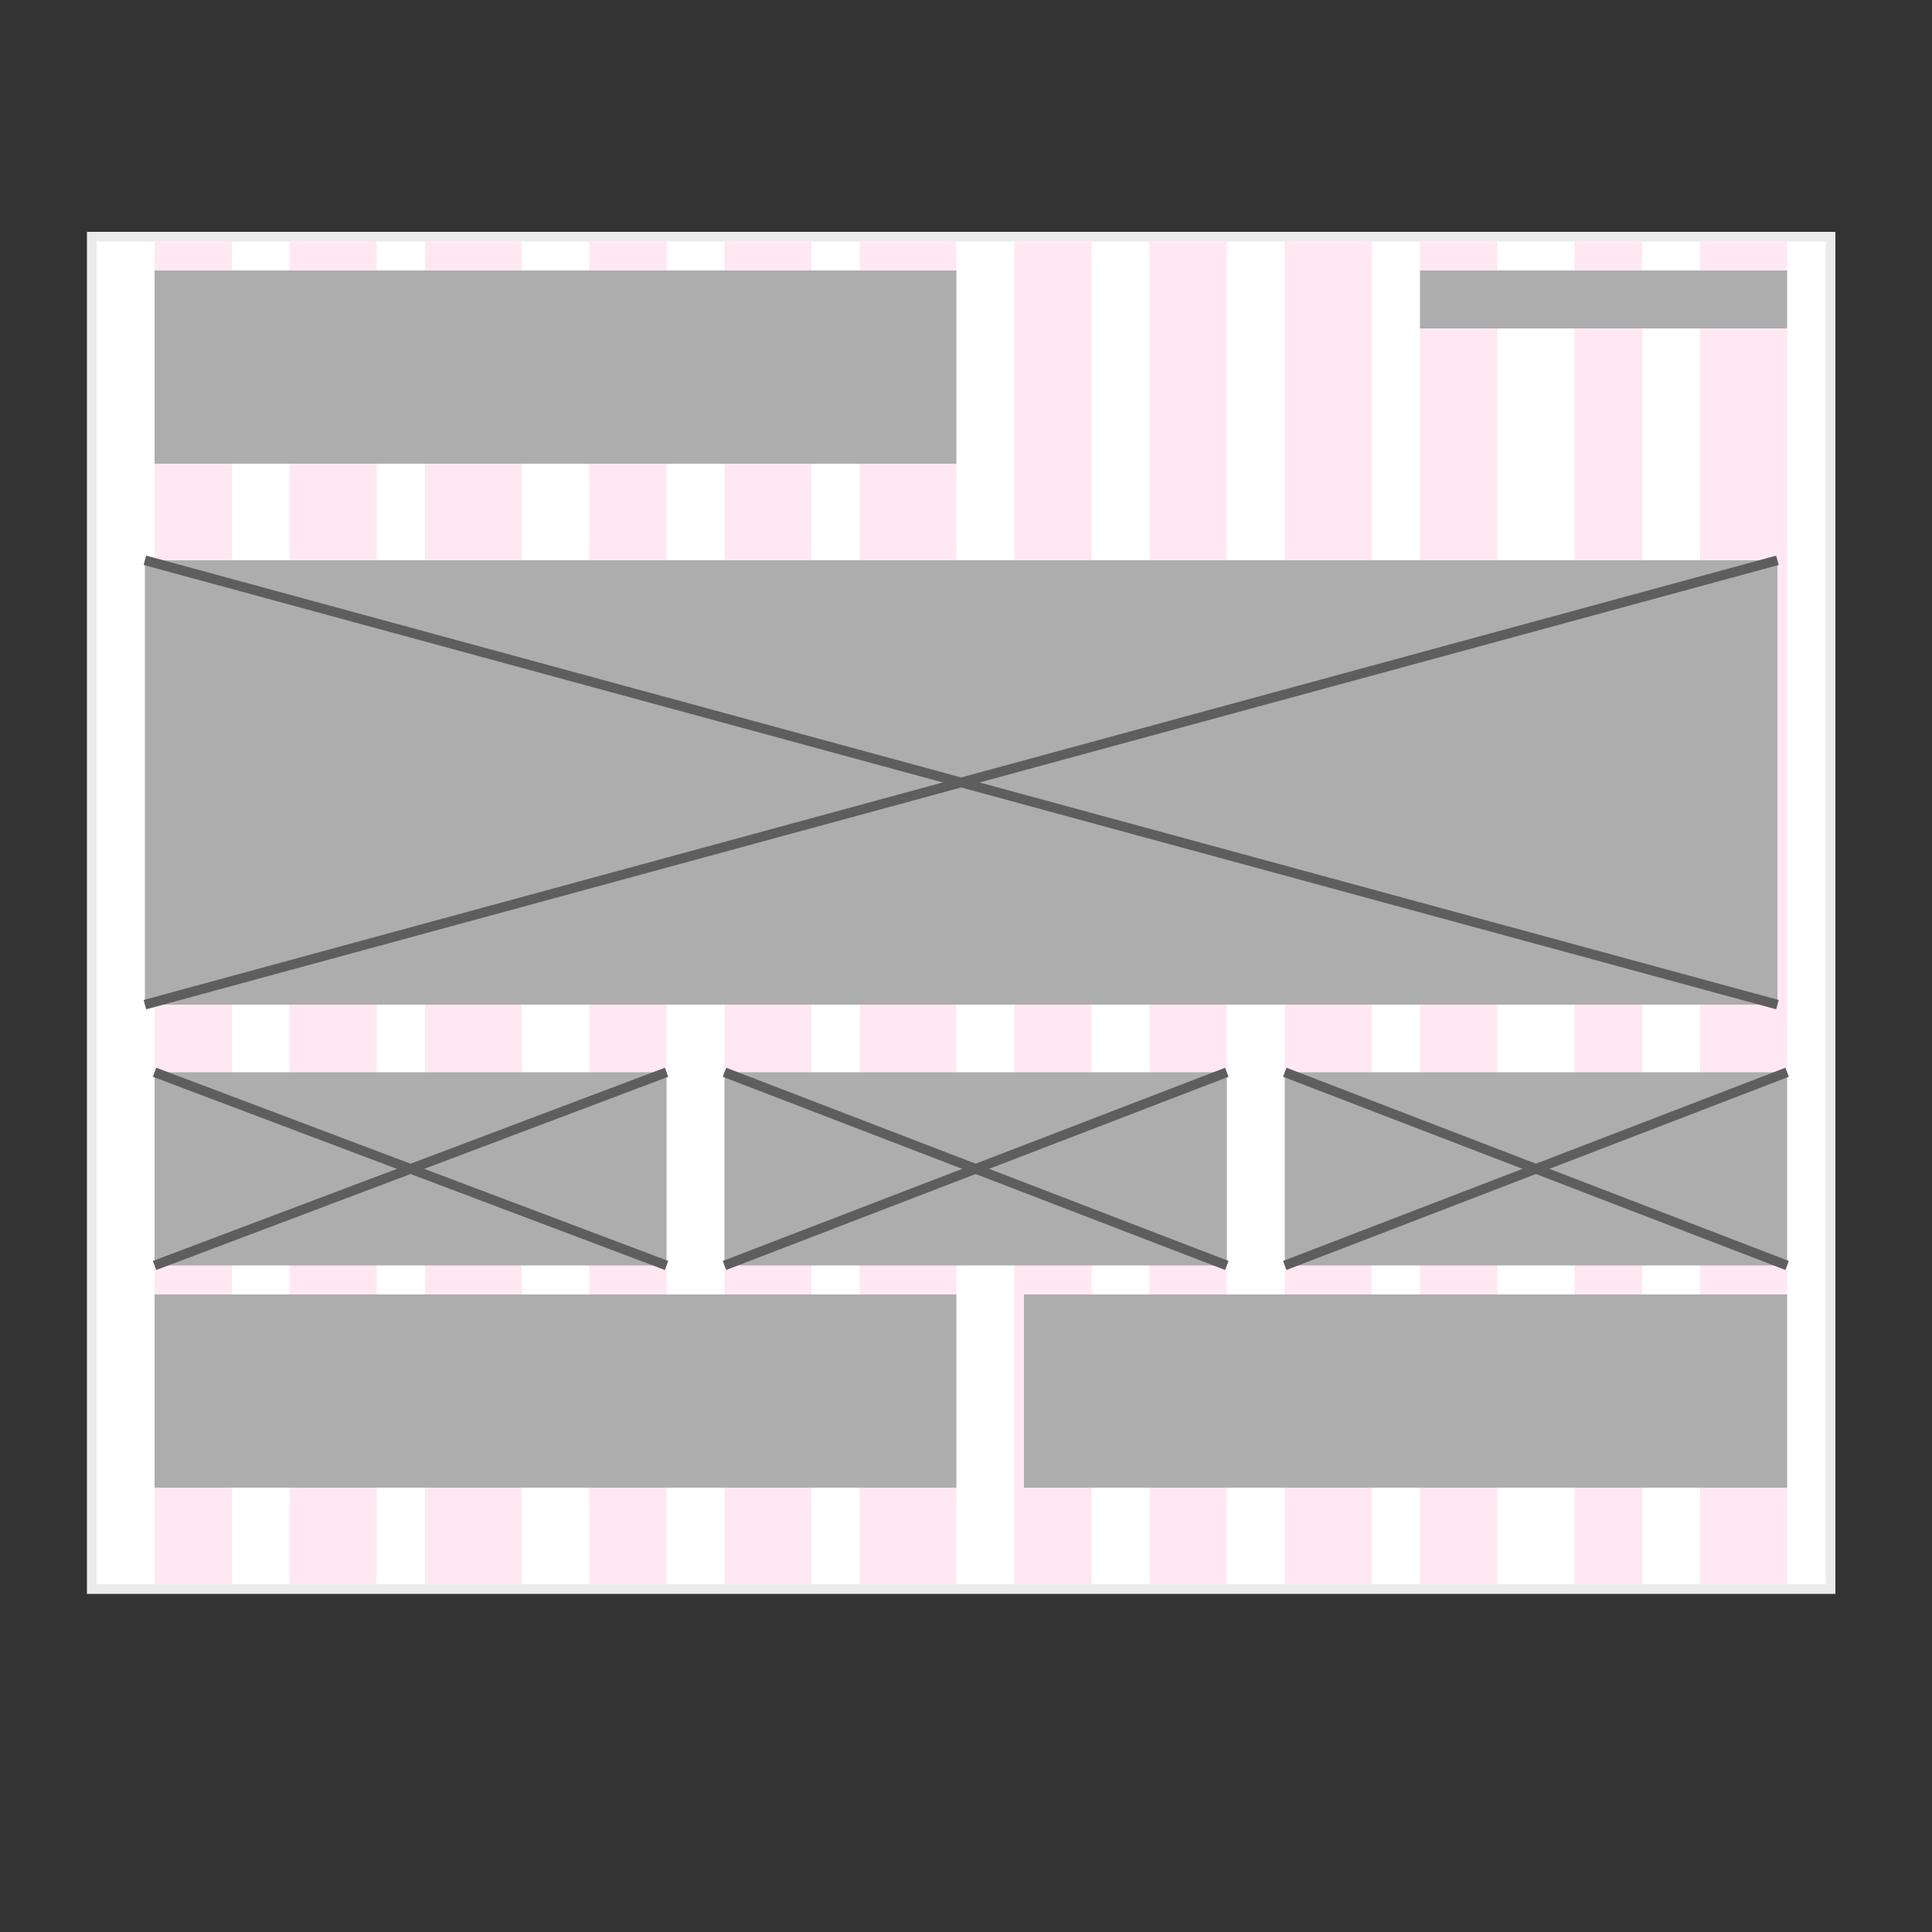 <?xml version="1.0" encoding="utf-8"?>
<!-- Generator: Adobe Illustrator 16.0.4, SVG Export Plug-In . SVG Version: 6.00 Build 0)  -->
<!DOCTYPE svg PUBLIC "-//W3C//DTD SVG 1.1//EN" "http://www.w3.org/Graphics/SVG/1.1/DTD/svg11.dtd">
<svg version="1.1" id="Layer_1" xmlns="http://www.w3.org/2000/svg" xmlns:xlink="http://www.w3.org/1999/xlink" x="0px" y="0px"
	 width="200px" height="200px" viewBox="0 0 200 200" enable-background="new 0 0 200 200" xml:space="preserve">
<rect x="0" y="0" width="200" height="200" fill="#333333" stroke="none"/>
<g>
	<rect x="9.5" y="24.5" fill="#FFFFFF" stroke="#EBEBEB" stroke-miterlimit="10" width="180" height="140"/>
	<rect x="16" y="25" fill="#FFE8F2" width="8" height="139"/>
	<rect x="105" y="25" fill="#FFE8F2" width="8" height="139"/>
	<rect x="176" y="25" fill="#FFE8F2" width="9" height="139"/>
	<rect x="163" y="25" fill="#FFE8F2" width="7" height="139"/>
	<rect x="147" y="25" fill="#FFE8F2" width="8" height="139"/>
	<rect x="133" y="25" fill="#FFE8F2" width="9" height="139"/>
	<rect x="119" y="25" fill="#FFE8F2" width="8" height="139"/>
	<rect x="61" y="25" fill="#FFE8F2" width="8" height="139"/>
	<rect x="44" y="25" fill="#FFE8F2" width="10" height="139"/>
	<rect x="30" y="25" fill="#FFE8F2" width="9" height="139"/>
	<rect x="89" y="25" fill="#FFE8F2" width="10" height="139"/>
	<rect x="75" y="25" fill="#FFE8F2" width="9" height="139"/>
</g>
<rect x="16" y="28" fill="#ADADAD" width="83" height="20"/>
<rect x="147" y="28" fill="#ADADAD" width="38" height="6"/>
<rect x="15" y="58" fill="#ADADAD" width="169" height="46"/>
<line fill="none" stroke="#5E5E5E" stroke-miterlimit="10" x1="15" y1="58" x2="184" y2="104"/>
<line fill="none" stroke="#5E5E5E" stroke-miterlimit="10" x1="15" y1="104" x2="184" y2="58"/>
<rect x="16" y="111" fill="#ADADAD" width="53" height="20"/>
<rect x="75" y="111" fill="#ADADAD" width="52" height="20"/>
<rect x="133" y="111" fill="#ADADAD" width="52" height="20"/>
<rect x="16" y="134" fill="#ADADAD" width="83" height="20"/>
<rect x="106" y="134" fill="#ADADAD" width="79" height="20"/>
<line fill="none" stroke="#5E5E5E" stroke-miterlimit="10" x1="16" y1="111" x2="69" y2="131"/>
<line fill="none" stroke="#5E5E5E" stroke-miterlimit="10" x1="16" y1="131" x2="69" y2="111"/>
<line fill="none" stroke="#5E5E5E" stroke-miterlimit="10" x1="75" y1="111" x2="127" y2="131"/>
<line fill="none" stroke="#5E5E5E" stroke-miterlimit="10" x1="133" y1="111" x2="185" y2="131"/>
<line fill="none" stroke="#5E5E5E" stroke-miterlimit="10" x1="127" y1="111" x2="75" y2="131"/>
<line fill="none" stroke="#5E5E5E" stroke-miterlimit="10" x1="185" y1="111" x2="133" y2="131"/>
</svg>
